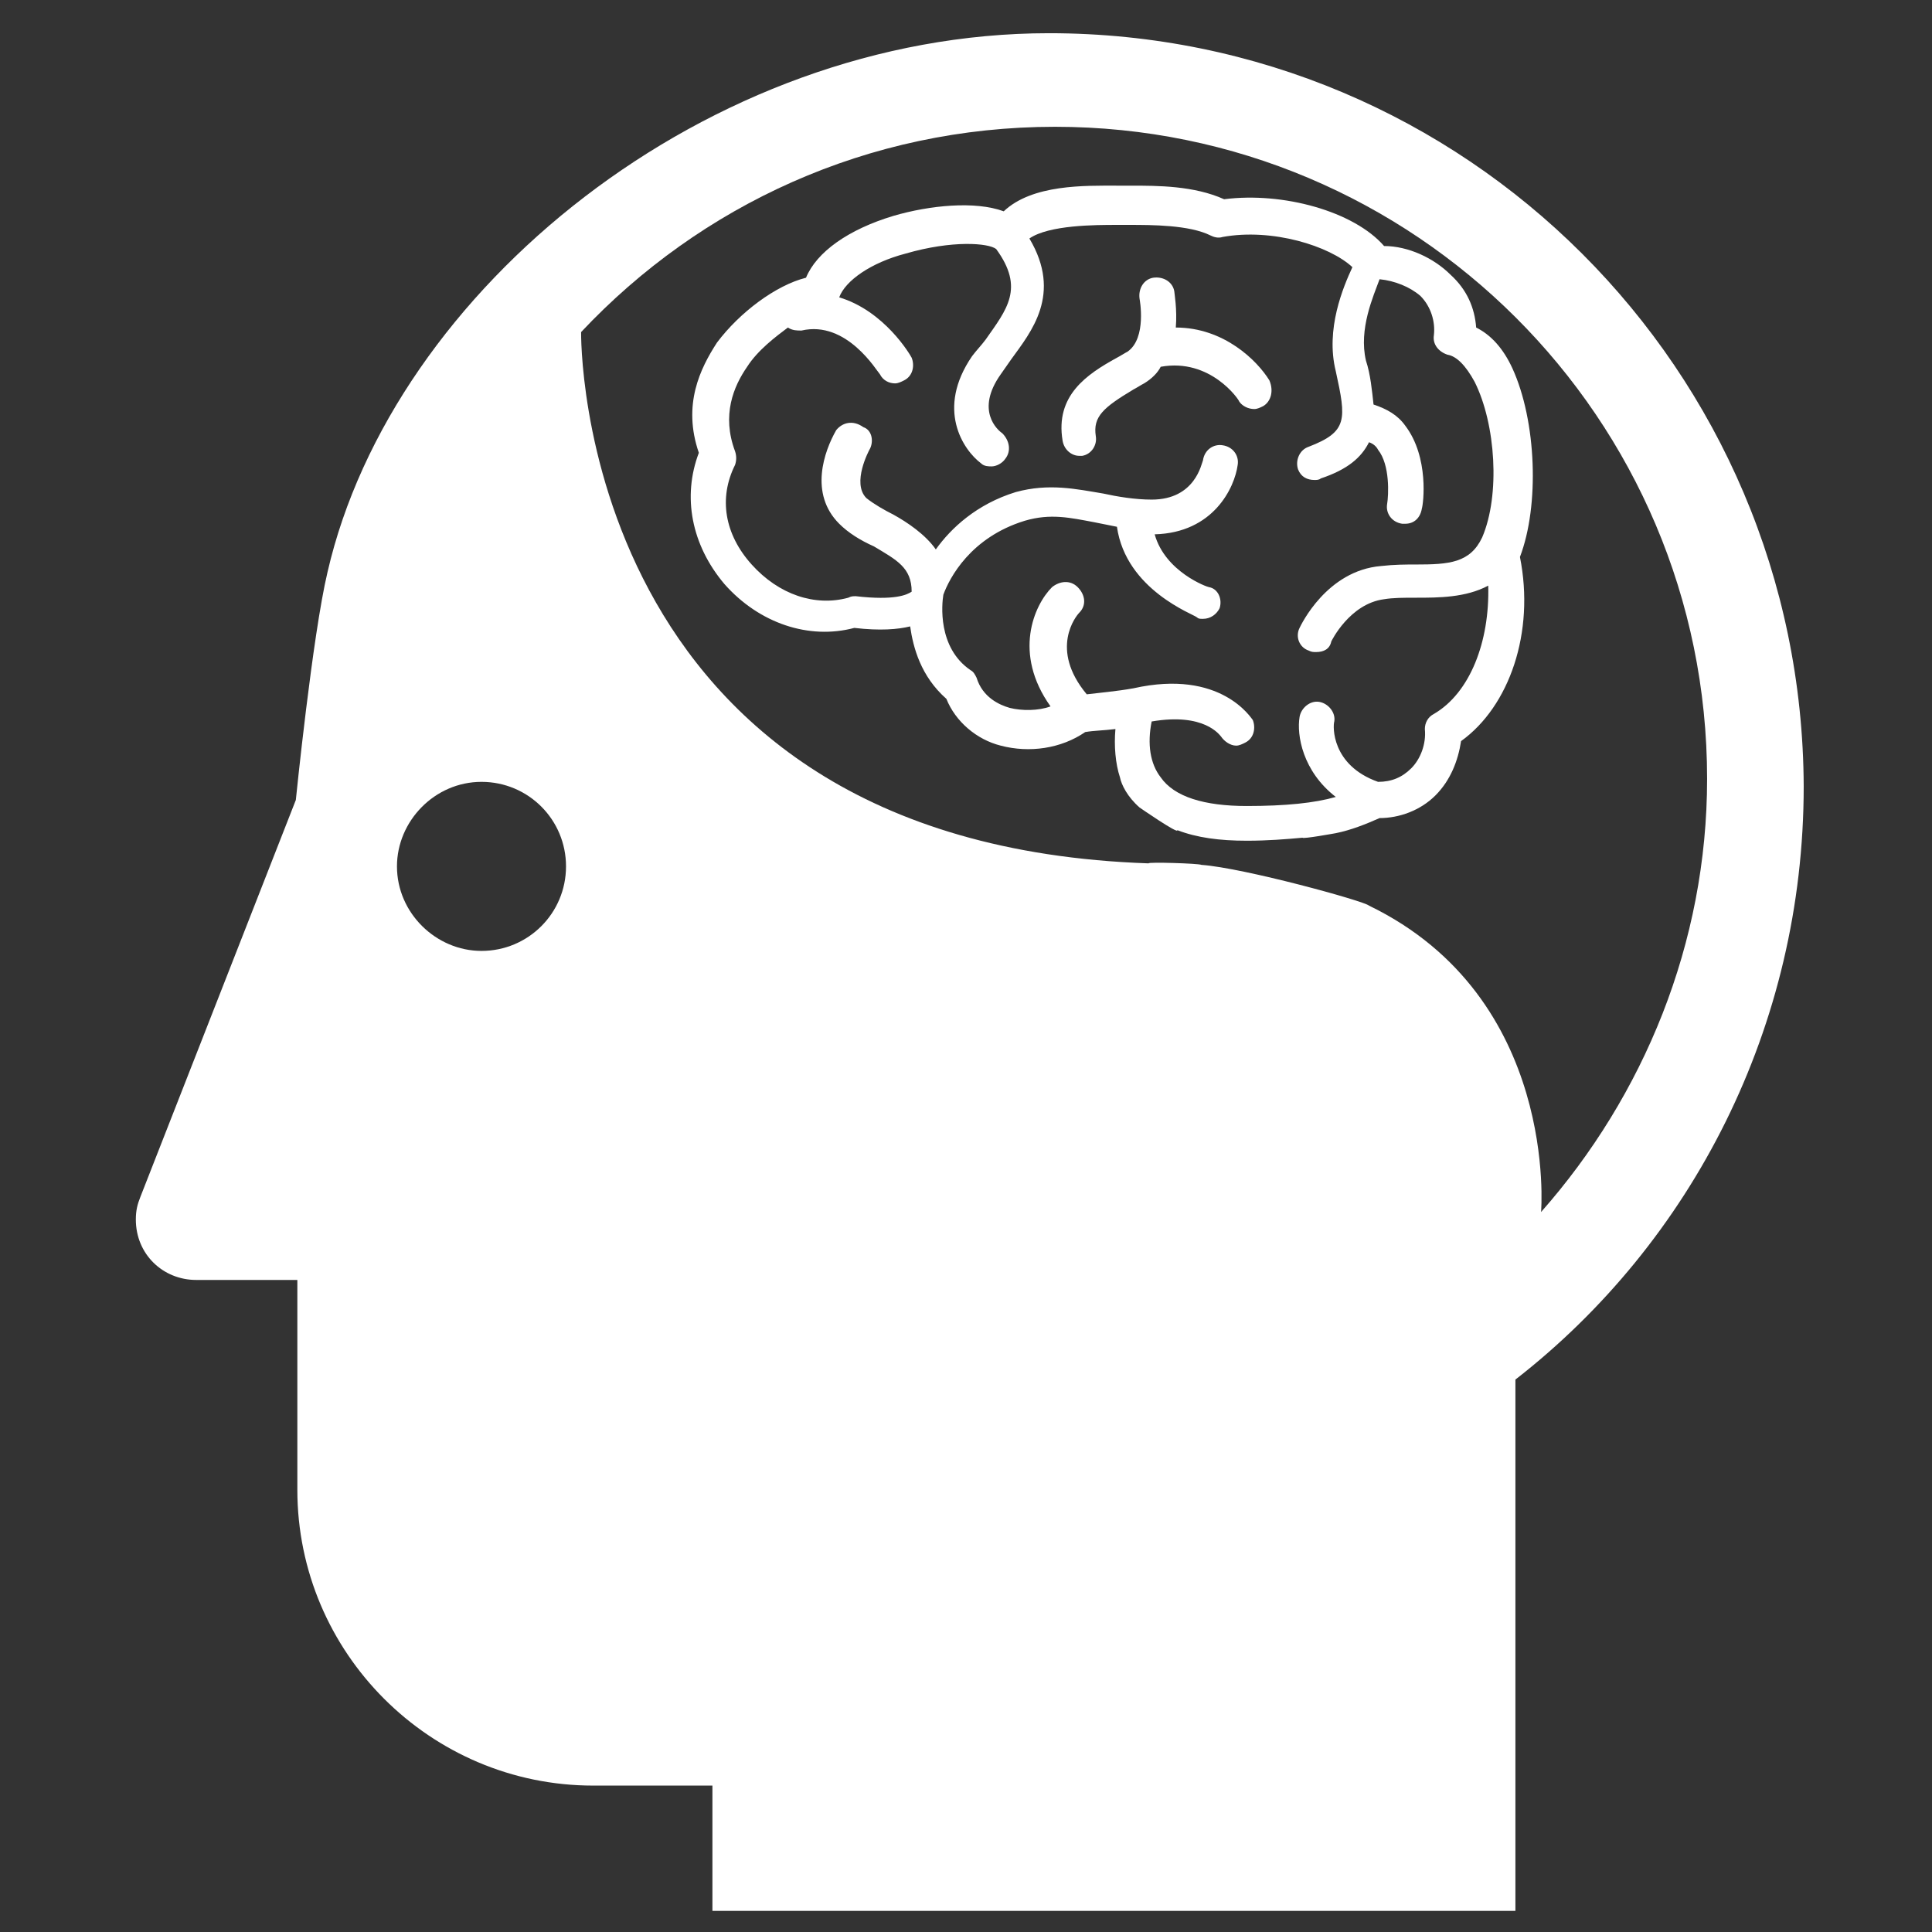 <?xml version="1.0" encoding="utf-8"?>
<!-- Uploaded to: SVG Repo, www.svgrepo.com, Transformed by: SVG Repo Mixer Tools -->
<svg fill="#fff" height="800px" width="800px" version="1.2" baseProfile="tiny" id="_x31_" xmlns="http://www.w3.org/2000/svg" xmlns:xlink="http://www.w3.org/1999/xlink"
	  viewBox="0 0 128 128" xml:space="preserve">
<rect x="0" y="0" width="128" height="128" fill="#333333" stroke="none"/>
<g>
	<path d="M77.9,21.7c0.1-1.2-0.1-2.3-0.1-2.4c-0.1-0.6-0.7-1-1.4-0.9c-0.6,0.1-1,0.7-0.9,1.4c0,0,0.5,2.6-0.8,3.5
		c-0.2,0.1-0.5,0.3-0.7,0.4c-2,1.1-4.1,2.5-3.6,5.5c0.1,0.6,0.6,1,1.1,1c0.1,0,0.1,0,0.2,0c0.6-0.1,1-0.7,0.9-1.3
		c-0.2-1.3,0.5-1.9,2.5-3.1c0.2-0.1,0.5-0.3,0.7-0.4c0.5-0.3,0.9-0.7,1.1-1.1c3.3-0.6,5.2,2.2,5.2,2.3c0.2,0.3,0.6,0.5,1,0.5
		c0.2,0,0.4-0.1,0.6-0.2c0.5-0.3,0.7-1,0.4-1.7C83.3,23.9,81.1,21.7,77.9,21.7z"/>
	<path d="M100.2,24.4c-0.6-1.3-1.4-2.2-2.4-2.7c-0.1-1.3-0.6-2.5-1.7-3.5c-1.1-1.1-2.8-1.9-4.4-1.9c-2-2.3-6.7-3.6-10.6-3.1
		c-2-0.9-4.4-0.9-6.2-0.9c-0.2,0-0.4,0-0.6,0H74c-2.1,0-5.6-0.1-7.5,1.7c-1.9-0.7-4.9-0.4-7.3,0.3c-3,0.9-5.1,2.4-5.8,4.1
		c-2,0.5-4.4,2.3-5.9,4.3c-1.1,1.7-2.3,4.1-1.2,7.3c-1.1,2.9-0.5,6.1,1.7,8.7c2.3,2.6,5.6,3.7,8.6,2.9c1.7,0.2,2.9,0.1,3.7-0.1
		c0.2,1.4,0.7,3.3,2.4,4.8c0.6,1.5,2,2.7,3.6,3.1c1.9,0.5,4,0.2,5.6-0.9c0.6-0.1,1.2-0.1,2-0.2c-0.1,1.1,0,2.3,0.3,3.2
		c0.1,0.5,0.5,1.3,1.3,2c0,0,2.6,1.8,2.5,1.5c1.3,0.5,2.8,0.7,4.6,0.7c1.4,0,2.6-0.1,3.7-0.2c0,0.1,2.2-0.3,2.2-0.3
		c1-0.2,2-0.6,2.9-1c1.3,0,2.7-0.5,3.7-1.5s1.5-2.3,1.7-3.6c3.2-2.3,4.9-7.2,3.9-12.2C102,33.5,101.8,27.9,100.2,24.4z M93.8,37.4
		c-0.7,0-1.4,0-2.3,0.1c-3.6,0.3-5.3,3.9-5.4,4.1c-0.3,0.6,0,1.3,0.6,1.5c0.2,0.1,0.3,0.1,0.5,0.1c0.5,0,0.9-0.2,1-0.7
		c0,0,1.2-2.5,3.5-2.8c0.6-0.1,1.3-0.1,2.1-0.1c1.5,0,3.3,0,4.8-0.8c0.1,3.7-1.2,7.1-3.6,8.5c-0.4,0.2-0.6,0.6-0.6,1
		c0.1,1-0.3,2-0.9,2.6c-0.6,0.6-1.3,0.9-2.2,0.9c-3.1-1.1-3-3.7-2.9-4c0.1-0.6-0.4-1.2-1-1.3c-0.6-0.1-1.2,0.4-1.3,1
		c-0.2,1.2,0.2,3.6,2.4,5.3c-1.4,0.4-3.3,0.6-5.9,0.6c-2.8,0-4.8-0.6-5.7-1.9c-0.7-0.9-0.9-2.2-0.6-3.7c3.5-0.6,4.5,0.9,4.6,1
		c0.2,0.3,0.6,0.6,1,0.6c0.2,0,0.4-0.1,0.6-0.2c0.6-0.3,0.7-1,0.5-1.5c-0.1-0.1-2.1-3.4-7.9-2.1c-1.1,0.2-2.3,0.3-3.1,0.4
		c-2.5-3-0.7-5.2-0.5-5.4c0.5-0.5,0.4-1.2-0.1-1.7c-0.5-0.5-1.2-0.4-1.7,0c-1.2,1.2-2.6,4.4-0.1,7.9c-0.8,0.3-1.9,0.3-2.7,0.1
		c-0.7-0.2-1.8-0.7-2.2-2c-0.1-0.2-0.2-0.4-0.4-0.5c-2.2-1.5-1.9-4.4-1.8-5c0.4-1.1,1.8-3.8,5.4-4.9c1.7-0.5,3-0.2,4.6,0.1
		c0.5,0.1,1,0.2,1.5,0.3c0.6,4.2,5.1,5.8,5.3,6c0.1,0.1,0.2,0.1,0.4,0.1c0.5,0,0.9-0.3,1.1-0.7c0.2-0.6-0.1-1.3-0.7-1.4
		c-0.1,0-2.9-1-3.6-3.5c3.9-0.1,5.3-3.1,5.5-4.6c0.1-0.6-0.3-1.2-1-1.3c-0.6-0.1-1.2,0.3-1.3,1c-0.1,0.2-0.5,2.6-3.4,2.6
		c-1.1,0-2.3-0.2-3.2-0.4c-1.8-0.3-3.6-0.7-5.8-0.1C64.7,33.4,63,35,62,36.4c-0.7-1-1.9-1.8-2.8-2.3c-0.6-0.3-1.3-0.7-1.8-1.1
		c-1-1,0.2-3.2,0.2-3.2c0.3-0.5,0.2-1.3-0.4-1.5c-0.7-0.5-1.4-0.3-1.8,0.2c-0.8,1.4-1.8,4.2,0.2,6.2c0.6,0.6,1.4,1.1,2.3,1.5
		c1.5,0.9,2.5,1.4,2.5,3c-0.3,0.2-1.1,0.6-3.7,0.3c-0.2,0-0.3,0-0.5,0.1c-2.2,0.6-4.6-0.2-6.4-2.2c-1.8-2-2.2-4.4-1.1-6.6
		c0.1-0.3,0.1-0.6,0-0.9c-0.9-2.4-0.1-4.3,0.8-5.6c0.7-1.1,1.9-2,2.7-2.6c0.3,0.2,0.6,0.2,0.9,0.2c3-0.7,5,2.7,5.2,2.9
		c0.2,0.4,0.6,0.6,1,0.6c0.2,0,0.4-0.1,0.6-0.2c0.6-0.3,0.7-1,0.5-1.5c-0.1-0.2-1.8-3.1-4.8-4c0.4-1.1,2.1-2.3,4.4-2.9
		c3.1-0.9,5.5-0.7,6-0.3c1.9,2.6,0.7,4-0.7,6c-0.3,0.4-0.6,0.7-0.9,1.1c-2.4,3.5-0.6,6.2,0.6,7.1c0.2,0.2,0.5,0.2,0.7,0.2
		c0.3,0,0.7-0.2,0.9-0.5c0.4-0.5,0.3-1.2-0.2-1.7c-0.3-0.2-1.8-1.5-0.1-3.9c0.2-0.3,0.5-0.7,0.7-1c1.3-1.8,3.4-4.3,1.2-8
		c1.3-0.9,4.4-0.9,5.8-0.9h0.2c0.2,0,0.4,0,0.6,0c1.5,0,4,0,5.4,0.7c0.2,0.1,0.5,0.2,0.8,0.1c3.3-0.6,7.1,0.6,8.6,2
		c-0.6,1.3-1.8,4.1-1.1,6.9c0.7,3.2,0.8,4-1.8,5c-0.6,0.2-0.9,0.9-0.7,1.5c0.2,0.5,0.6,0.7,1.1,0.7c0.1,0,0.3,0,0.4-0.1
		c1.8-0.6,2.7-1.4,3.2-2.4c0.3,0.1,0.5,0.3,0.6,0.5c0.8,1,0.7,3,0.6,3.6c-0.1,0.6,0.3,1.2,1,1.3c0.1,0,0.1,0,0.2,0
		c0.6,0,1-0.4,1.1-1c0.1-0.3,0.5-3.4-1.1-5.5c-0.5-0.7-1.2-1.1-2.1-1.4c-0.1-0.9-0.2-2-0.5-2.9c-0.5-2.1,0.5-4.3,0.9-5.4
		c1,0.1,2,0.5,2.7,1.1c0.7,0.7,1,1.7,0.9,2.6c-0.1,0.6,0.3,1.1,0.9,1.3c0.6,0.1,1.2,0.7,1.8,1.8c1.4,2.8,1.7,7.5,0.5,10.3
		C97.4,37.3,96,37.4,93.8,37.4z"/>
	<path d="M69.5,2.2c-22.6,0-43.5,17-47.8,35.7C20.7,42.1,19.6,53,19.6,53L9.3,79.3c-0.2,0.5-0.3,0.9-0.3,1.5c0,2.3,1.8,4,4,4h6.7
		v13.9c0,10.8,8.8,19.6,19.6,19.6h7.9v8.3h53.2V91.4c11.7-9.1,19.1-23.4,19.1-39.3C119.4,24.5,97.1,2.2,69.5,2.2z M31.9,63
		c-3,0-5.6-2.5-5.6-5.6c0-3,2.5-5.6,5.6-5.6s5.6,2.5,5.6,5.6S35,63,31.9,63z M102.1,80.3c0,0,1.2-14.2-11.4-20.3
		c-0.3-0.3-8.3-2.5-11.1-2.7c-0.2-0.1-3.6-0.2-3.5-0.1C38,55.9,38.5,22,38.5,22c7.9-8.4,19-13.6,31.4-13.6
		c23.8,0,43.2,19.3,43.2,43.2C113.1,62.5,108.9,72.6,102.1,80.3z"/>
</g>
</svg>